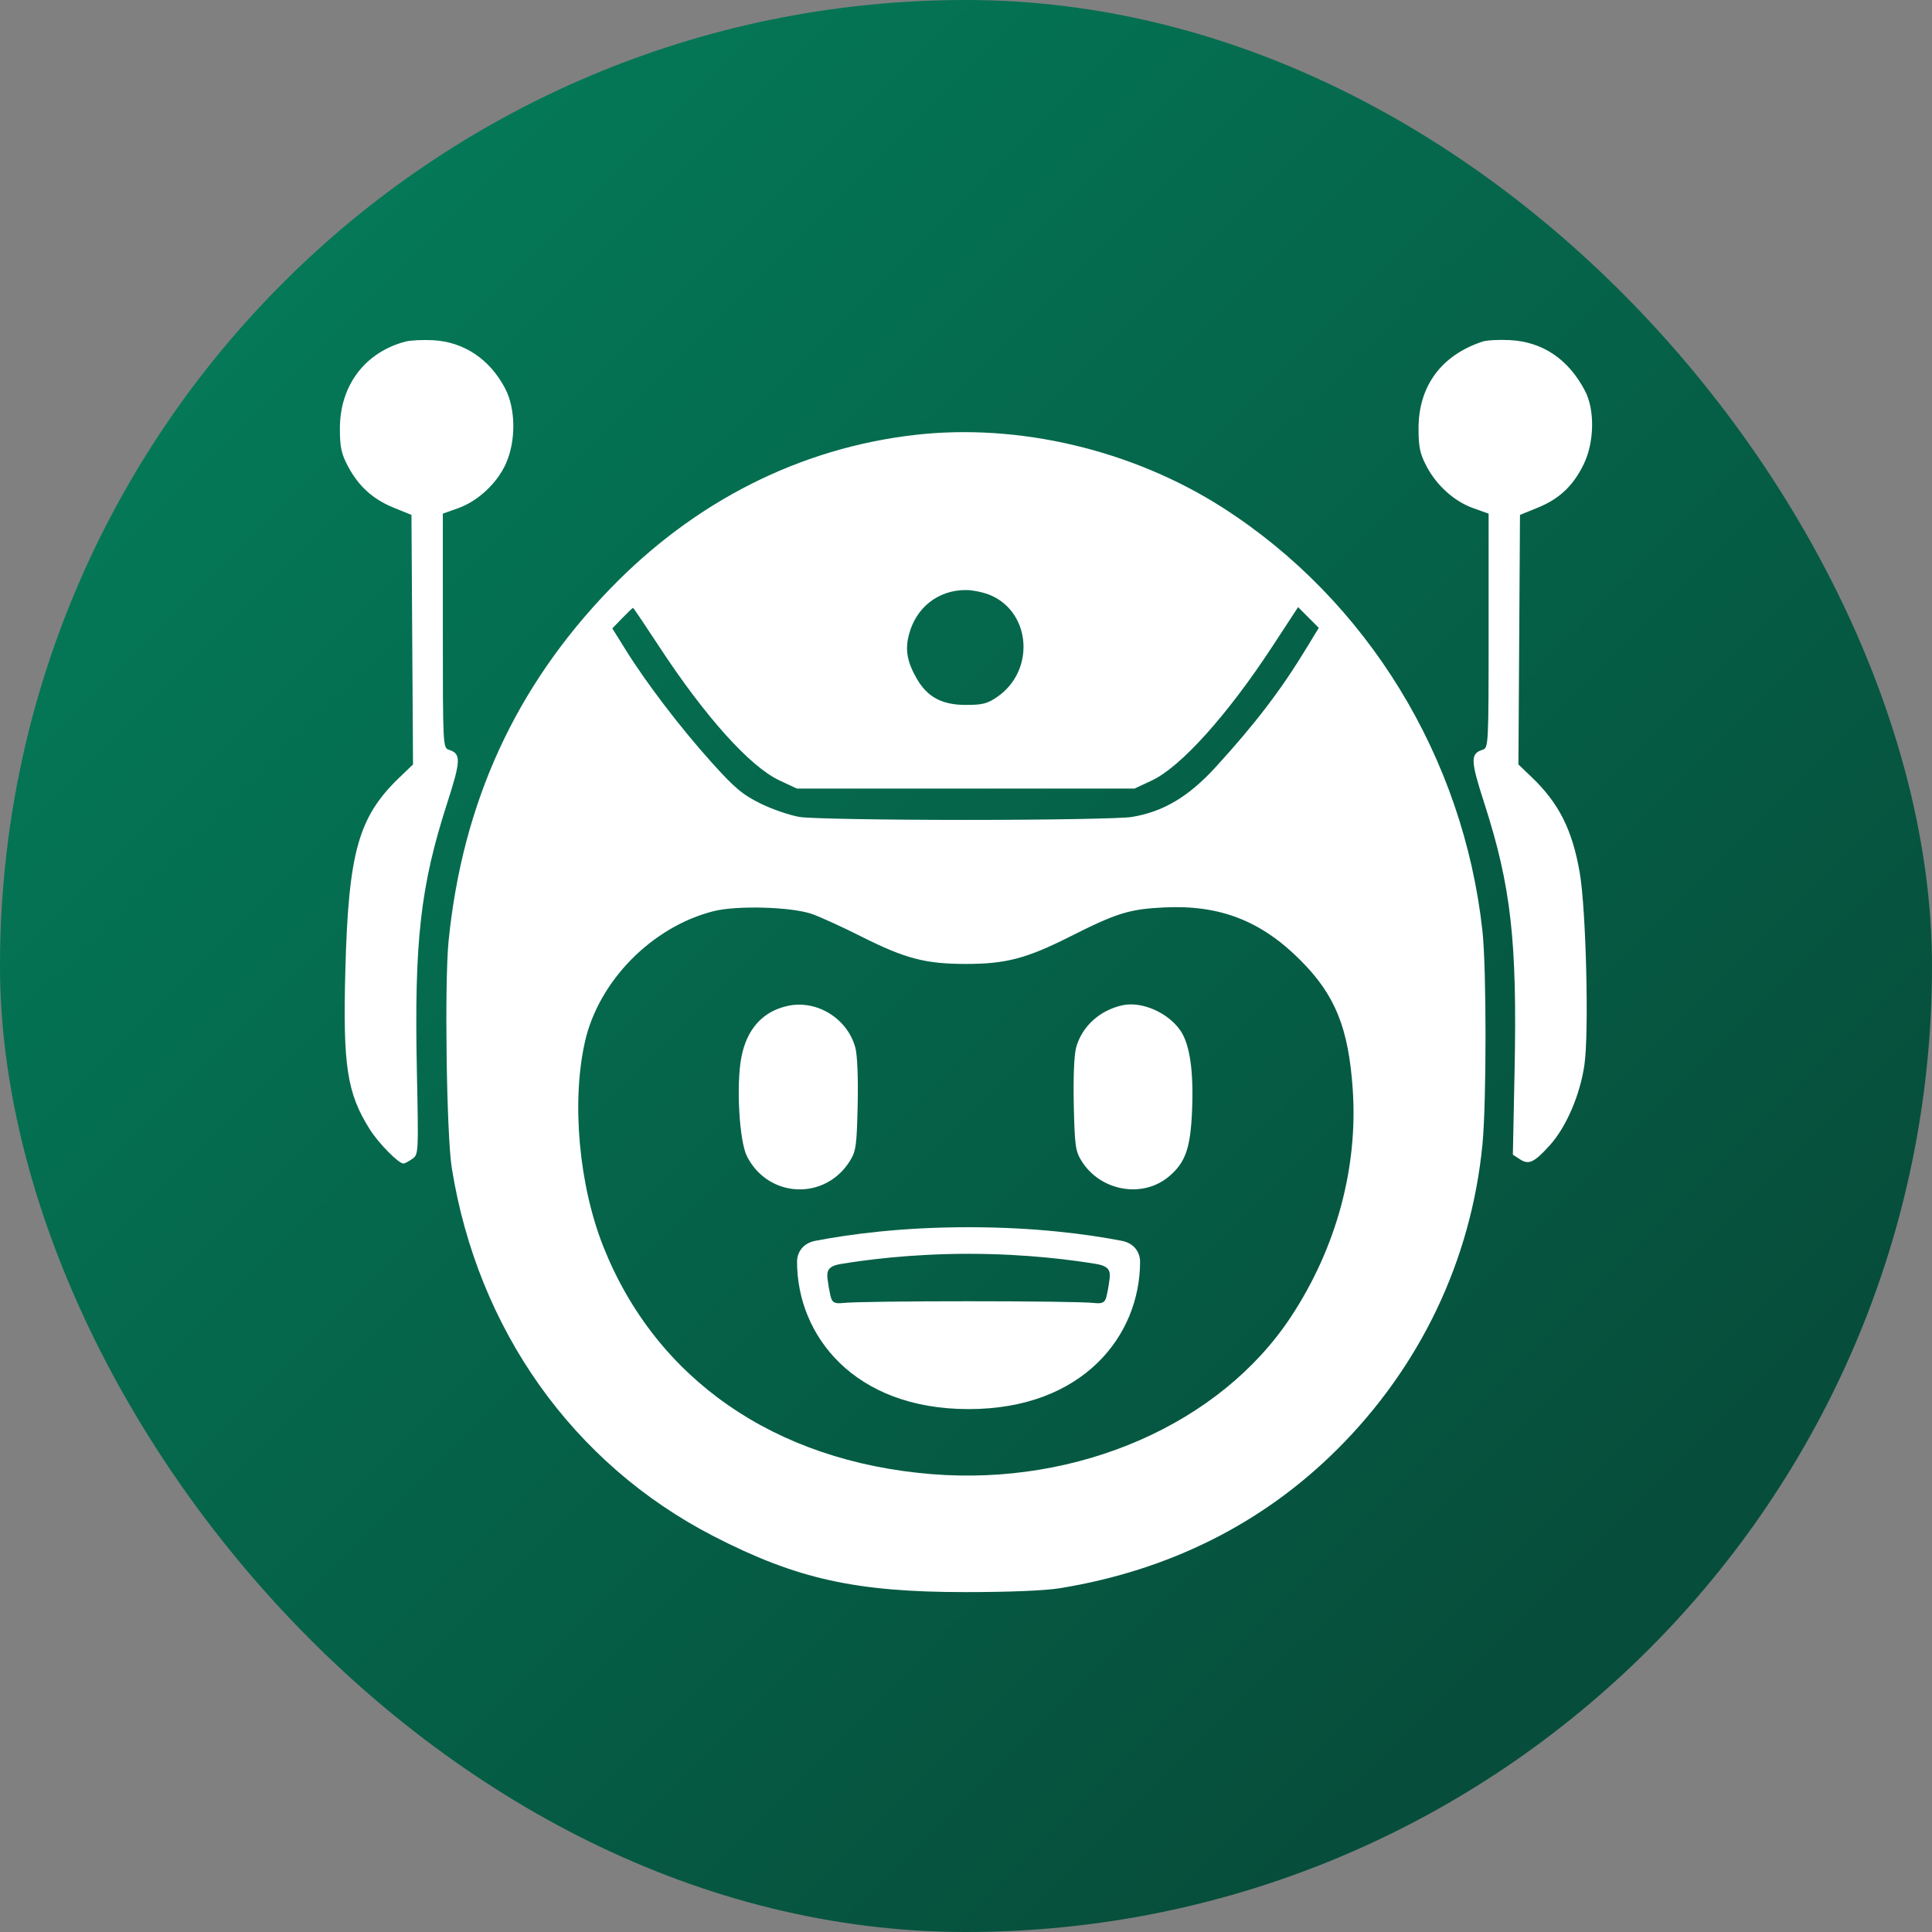 <svg width="1080" height="1080" viewBox="0 0 1080 1080" fill="none" xmlns="http://www.w3.org/2000/svg">
<rect x="0" y="0" width="1080" height="1080" fill="#808080" stroke="none"/>
<rect width="1080" height="1080" rx="540" fill="url(#paint0_linear_163_2)"/>
<path fill-rule="evenodd" clip-rule="evenodd" d="M226.669 190.94C203.982 196.934 189.985 215.499 190 239.575C190.007 249.873 190.79 253.585 194.41 260.451C200.381 271.779 208.386 279.048 220.155 283.831L230.01 287.836L230.446 357.586L230.882 427.335L223.466 434.441C200.327 456.61 194.805 476.222 193.048 542.443C191.634 595.808 193.969 611.049 206.651 631.214C211.575 639.042 222.752 650.42 225.52 650.42C226.203 650.42 228.388 649.281 230.375 647.89C233.975 645.368 233.985 645.178 233.025 598.205C231.55 525.981 235.032 495.286 249.956 449.011C257.708 424.973 257.823 421.312 250.89 419.111C247.621 418.074 247.548 416.596 247.548 352.586V287.121L256.081 284.091C267.153 280.16 277.908 270.124 282.8 259.16C288.521 246.337 288.314 228.414 282.313 217.028C273.717 200.723 259.326 191.123 242.066 190.183C236.353 189.871 229.425 190.212 226.669 190.94ZM828.802 190.933C805.687 198.544 792.953 215.828 792.968 239.575C792.975 249.869 793.763 253.607 797.398 260.556C803.088 271.444 812.991 280.32 823.674 284.115L832.143 287.121V352.586C832.143 416.596 832.069 418.074 828.801 419.111C821.867 421.312 821.983 424.973 829.734 449.011C844.662 495.296 848.142 525.976 846.664 598.255L845.699 645.46L849.666 648.059C854.598 651.29 857.631 649.867 866.337 640.231C875.53 630.058 883.236 612.175 885.697 595.307C888.324 577.302 886.635 508.204 883.068 487.746C878.889 463.786 871.464 449.043 856.225 434.441L848.809 427.335L849.245 357.586L849.681 287.836L859.535 283.831C871.653 278.907 879.328 271.684 885.246 259.636C891.296 247.319 891.613 229.015 885.961 218.328C876.604 200.638 862.259 191.027 843.835 190.103C837.863 189.804 831.099 190.178 828.802 190.933ZM511.451 243.117C447.17 250.502 388.303 280.232 341.014 329.188C288.207 383.858 258.558 448.503 250.771 525.946C248.418 549.361 249.61 634.589 252.55 652.925C267.035 743.273 320.33 818.257 398.807 858.697C445.365 882.688 478.309 890 539.845 890C564.109 890 584.199 889.17 592.459 887.827C653.385 877.918 705.695 851.766 747.305 810.411C793.999 764.004 822.434 704.366 828.704 639.692C830.987 616.136 830.987 541.439 828.704 520.505C818.099 423.313 764.213 335.467 683.489 283.777C633.096 251.509 569.412 236.458 511.451 243.117ZM554.236 332.955C576.554 343.09 578.432 375.042 557.56 389.505C552.028 393.338 549.246 394.059 539.987 394.059C526.565 394.059 518.407 389.69 512.434 379.301C507.029 369.9 505.867 363.158 508.162 354.535C512.17 339.472 524.534 329.834 539.845 329.834C543.979 329.834 550.455 331.238 554.236 332.955ZM368.337 361.219C394.03 400.474 419.208 428.519 435.682 436.235L445.475 440.822H539.845H634.216L643.896 436.286C660.061 428.714 686.198 399.653 711.203 361.447L725.638 339.394L731.424 345.181L737.211 350.966L730.196 362.493C715.934 385.928 701.837 404.394 679.609 428.759C664.427 445.398 650.215 453.841 632.545 456.712C627.002 457.612 585.577 458.338 539.845 458.338C494.113 458.338 452.689 457.612 447.145 456.712C441.633 455.815 431.739 452.428 425.156 449.185C415.094 444.224 410.736 440.562 397.795 426.187C380.566 407.051 361.494 382.091 349.96 363.59L342.285 351.278L347.857 345.53C350.922 342.368 353.627 339.781 353.869 339.781C354.109 339.781 360.62 349.428 368.337 361.219ZM453.826 510.9C458.419 512.493 470.868 518.177 481.489 523.528C505.945 535.851 517.352 538.844 539.845 538.844C562.339 538.844 573.745 535.851 598.201 523.528C624.393 510.33 631.383 508.173 650.918 507.247C681.932 505.778 704.945 514.716 726.961 536.78C746.349 556.21 753.78 574.499 756.169 608.668C759.237 652.553 747.036 697.597 721.651 736.103C682.151 796.022 602.804 830.738 520.662 824.044C433.001 816.9 366.762 770.988 337.31 696.963C323.597 662.497 319.403 615.966 326.981 582.39C334.672 548.312 364.512 518.023 398.949 509.338C411.973 506.053 442.348 506.918 453.826 510.9ZM440.486 562.267C426.399 565.27 417.379 575.282 414.389 591.232C411.47 606.804 413.279 638.016 417.59 646.452C429.56 669.879 461.251 671.252 475.124 648.944C478.503 643.513 478.937 640.371 479.441 617.733C479.779 602.632 479.261 589.799 478.145 585.659C473.766 569.394 456.721 558.807 440.486 562.267ZM627.534 561.937C614.754 564.691 604.727 573.844 601.545 585.659C600.429 589.799 599.911 602.632 600.249 617.733C600.753 640.371 601.188 643.513 604.567 648.944C615.096 665.874 638.672 670.091 653.42 657.682C662.732 649.847 665.53 641.794 666.39 620.358C667.267 598.518 665.087 583.715 659.879 576.112C652.988 566.057 638.293 559.617 627.534 561.937Z" fill="white"/>
<path d="M627.036 693.612C607.504 689.873 578.633 686.021 541.432 686.021H541.42C504.23 686.021 475.359 689.873 455.828 693.612C448.214 695.07 445.552 700.752 445.552 705.288C445.552 746.357 477.203 787.698 541.426 787.698C605.66 787.698 637.312 746.363 637.312 705.288C637.312 700.752 634.644 695.07 627.036 693.612ZM620.251 714.997C619.941 717.5 619.478 720.505 618.751 723.769C617.955 727.39 617.273 729.056 611.61 728.378C600.782 727.085 482.076 727.085 471.247 728.378C465.585 729.051 464.914 727.384 464.107 723.769C463.474 720.87 462.975 717.943 462.613 714.997C462.105 710.806 462.551 707.835 469.849 706.604C482.229 704.531 508.415 700.887 541.426 700.887C574.437 700.887 600.624 704.531 613.003 706.604C620.302 707.835 620.753 710.8 620.251 714.997Z" fill="white"/>
<defs>
<linearGradient id="paint0_linear_163_2" x1="133.945" y1="186.68" x2="856.5" y2="911" gradientUnits="userSpaceOnUse">
<stop stop-color="#047857"/>
<stop offset="1" stop-color="#064E3B"/>
</linearGradient>
</defs>
</svg>

